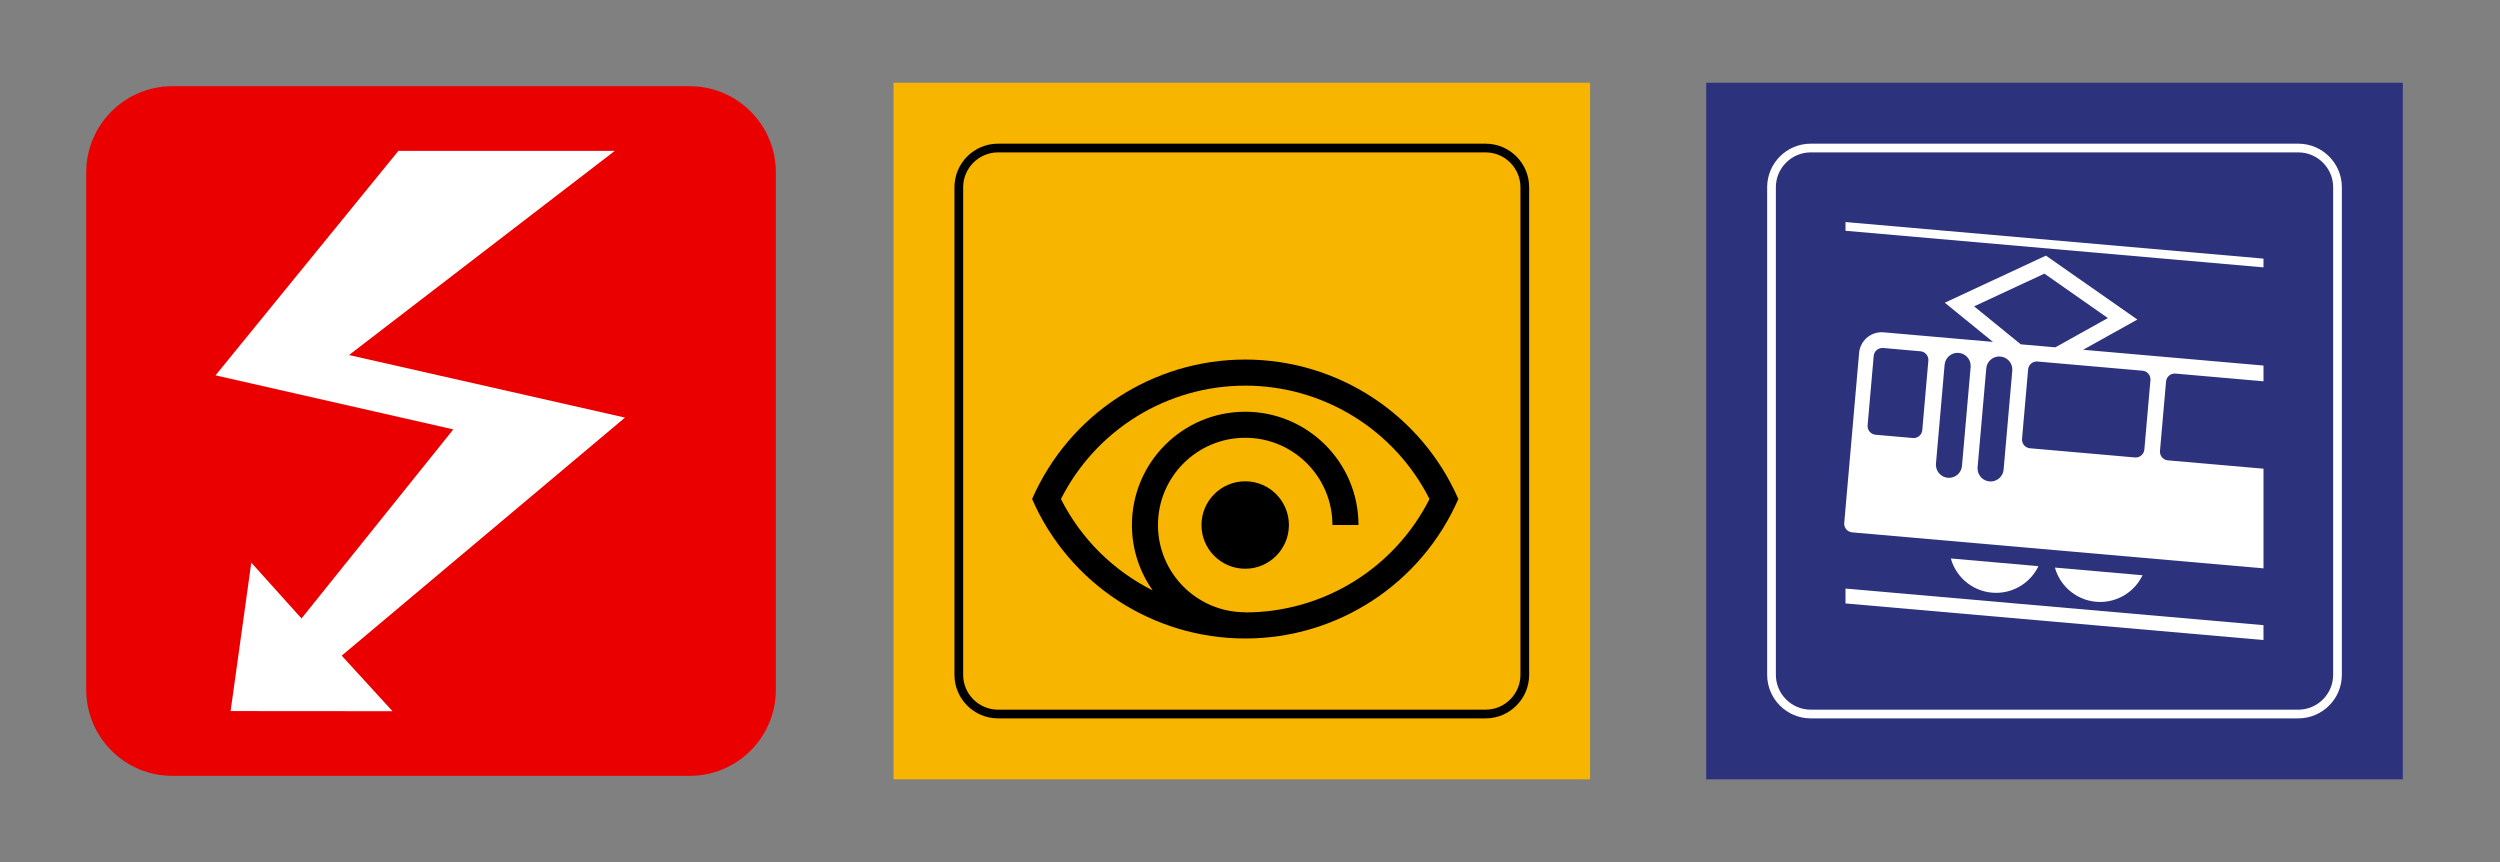 <svg height="100" viewBox="0 0 290 100" width="290" xmlns="http://www.w3.org/2000/svg"><rect x="0" y="0" width="290" height="100" fill="#808080" stroke="none"/><path d="m184.452 9.597h-80.806v80.806h80.806z" fill="#f7b500"/><path d="m172.331 17.677c2.222 0 4.04 1.818 4.04 4.04v56.564c0 2.222-1.818 4.04-4.04 4.04h-56.564c-2.222 0-4.04-1.818-4.04-4.04v-56.564c0-2.222 1.818-4.04 4.04-4.04zm0-1.01h-56.564c-2.785 0-5.05 2.266-5.05 5.05v56.564c0 2.785 2.266 5.05 5.05 5.05h56.564c2.785 0 5.05-2.266 5.05-5.05v-56.564c0-2.785-2.266-5.05-5.05-5.05z"/><path d="m149.513 60.902c0 2.801-2.271 5.071-5.071 5.071-2.8 0-5.071-2.27-5.071-5.071 0-2.8 2.271-5.071 5.071-5.071 2.8 0 5.071 2.271 5.071 5.071z"/><path d="m144.445 41.708c-10.725 0-20.429 6.352-24.722 16.179 4.29 9.827 13.994 16.179 24.722 16.179 10.725 0 20.429-6.352 24.723-16.179-4.29-9.827-13.995-16.179-24.723-16.179zm-.002 29.332v-.018c-5.589 0-10.119-4.531-10.119-10.119 0-5.589 4.53-10.12 10.119-10.12 5.589 0 10.119 4.531 10.119 10.12h3.022c0-7.257-5.887-13.141-13.141-13.141-7.253 0-13.14 5.884-13.14 13.141 0 2.825.895 5.441 2.413 7.586-4.511-2.263-8.286-5.926-10.647-10.602h.001c4.073-8.065 12.34-13.152 21.379-13.152 9.033 0 17.301 5.086 21.375 13.152h-.001c-4.073 8.066-12.34 13.153-21.379 13.153z"/><path d="m278.726 9.597h-80.806v80.806h80.806z" fill="#2d327d"/><g fill="#fff"><path d="m266.605 17.677c2.222 0 4.04 1.818 4.04 4.04v56.564c0 2.222-1.818 4.04-4.04 4.04h-56.564c-2.222 0-4.04-1.818-4.04-4.04v-56.564c0-2.222 1.818-4.04 4.04-4.04zm0-1.01h-56.564c-2.785 0-5.05 2.266-5.05 5.05v56.564c0 2.785 2.266 5.05 5.05 5.05h56.564c2.785 0 5.05-2.266 5.05-5.05v-56.564c0-2.785-2.266-5.05-5.05-5.05z"/><path d="m214.08 25.758v1.013l48.485 4.244v-1.015z"/><path d="m236.458 65.673-10.162-.89c.656 2.356 2.803 3.986 5.247 3.986 2.097 0 4.011-1.203 4.915-3.096z"/><path d="m247.934 37.067-10.605-7.415-11.734 5.462 5.585 4.544-12.679-1.108c-.075-.008-.15-.012-.228-.012-1.361 0-2.497 1.043-2.617 2.398l-1.724 19.723c-.005.03-.005.057-.005.087 0 .523.4.961.923 1.008l47.715 4.176v-11.562l-11.09-.968c-.523-.048-.921-.485-.921-1.008 0-.03.003-.057.003-.088l.705-8.053c.045-.52.481-.92 1.006-.92.03 0 .06 0 .088.005l10.209.893v-1.826l-20.919-1.831zm-24.246 4.774-.703 8.05c-.045.523-.483.923-1.006.923-.03 0-.057-.002-.088-.005l-4.327-.378h-.002c-.52-.048-.921-.483-.921-1.008 0-.03.002-.057.002-.087l.706-8.051c.045-.52.483-.92 1.006-.92.03 0 .06 0 .09.002l4.324.38c.523.045.924.483.924 1.005-0.0.031-0.0.061-.005.088zm4.907.733-1.006 11.472c-.067.783-.723 1.383-1.509 1.383-.836 0-1.514-.678-1.514-1.513 0-.045 0-.09.005-.135l1.003-11.469c.07-.783.723-1.383 1.509-1.383.836 0 1.516.678 1.516 1.516 0.0.043-.002.088-.005.13zm4.83.422-1.006 11.472c-.068.783-.721 1.383-1.509 1.383-.836 0-1.514-.678-1.514-1.515 0-.045.002-.088.005-.133l1.006-11.469c.065-.783.721-1.383 1.506-1.383.838 0 1.516.678 1.516 1.516 0 .045-.002.087-.005.13zm-4.429-7.46 8.153-3.794 7.364 5.152-6.096 3.396-4.009-.35zm19.536 7.465c.523.045.921.483.921 1.006 0 .03 0 .06-.002.09l-.706 8.048c-.045.523-.48.923-1.006.923-.03 0-.06 0-.088-.005l-12.177-1.065c-.52-.045-.921-.483-.921-1.006 0-.03.002-.06.002-.088l.706-8.05c.045-.523.481-.923 1.006-.923.03 0 .06.002.087.005z"/><path d="m248.534 66.728-10.165-.888c.656 2.356 2.803 3.987 5.25 3.987 2.097 0 4.009-1.205 4.914-3.099z"/><path d="m214.08 70 48.485 4.244v-1.726l-48.485-4.242z"/></g><path d="m20 10h60c5.523 0 10 4.477 10 10v60c0 5.523-4.477 10-10 10h-60c-5.523 0-10-4.477-10-10v-60c0-5.523 4.477-10 10-10z" fill="#eb0000"/><path d="m26.75 82.485 2.4-17.22 5.825 6.475 17.61-21.93-27.585-6.27 21.215-26.04h25.105l-30.835 23.685 32.015 7.255-32.86 27.615 5.89 6.445z" fill="#fff" fill-rule="evenodd"/></svg>